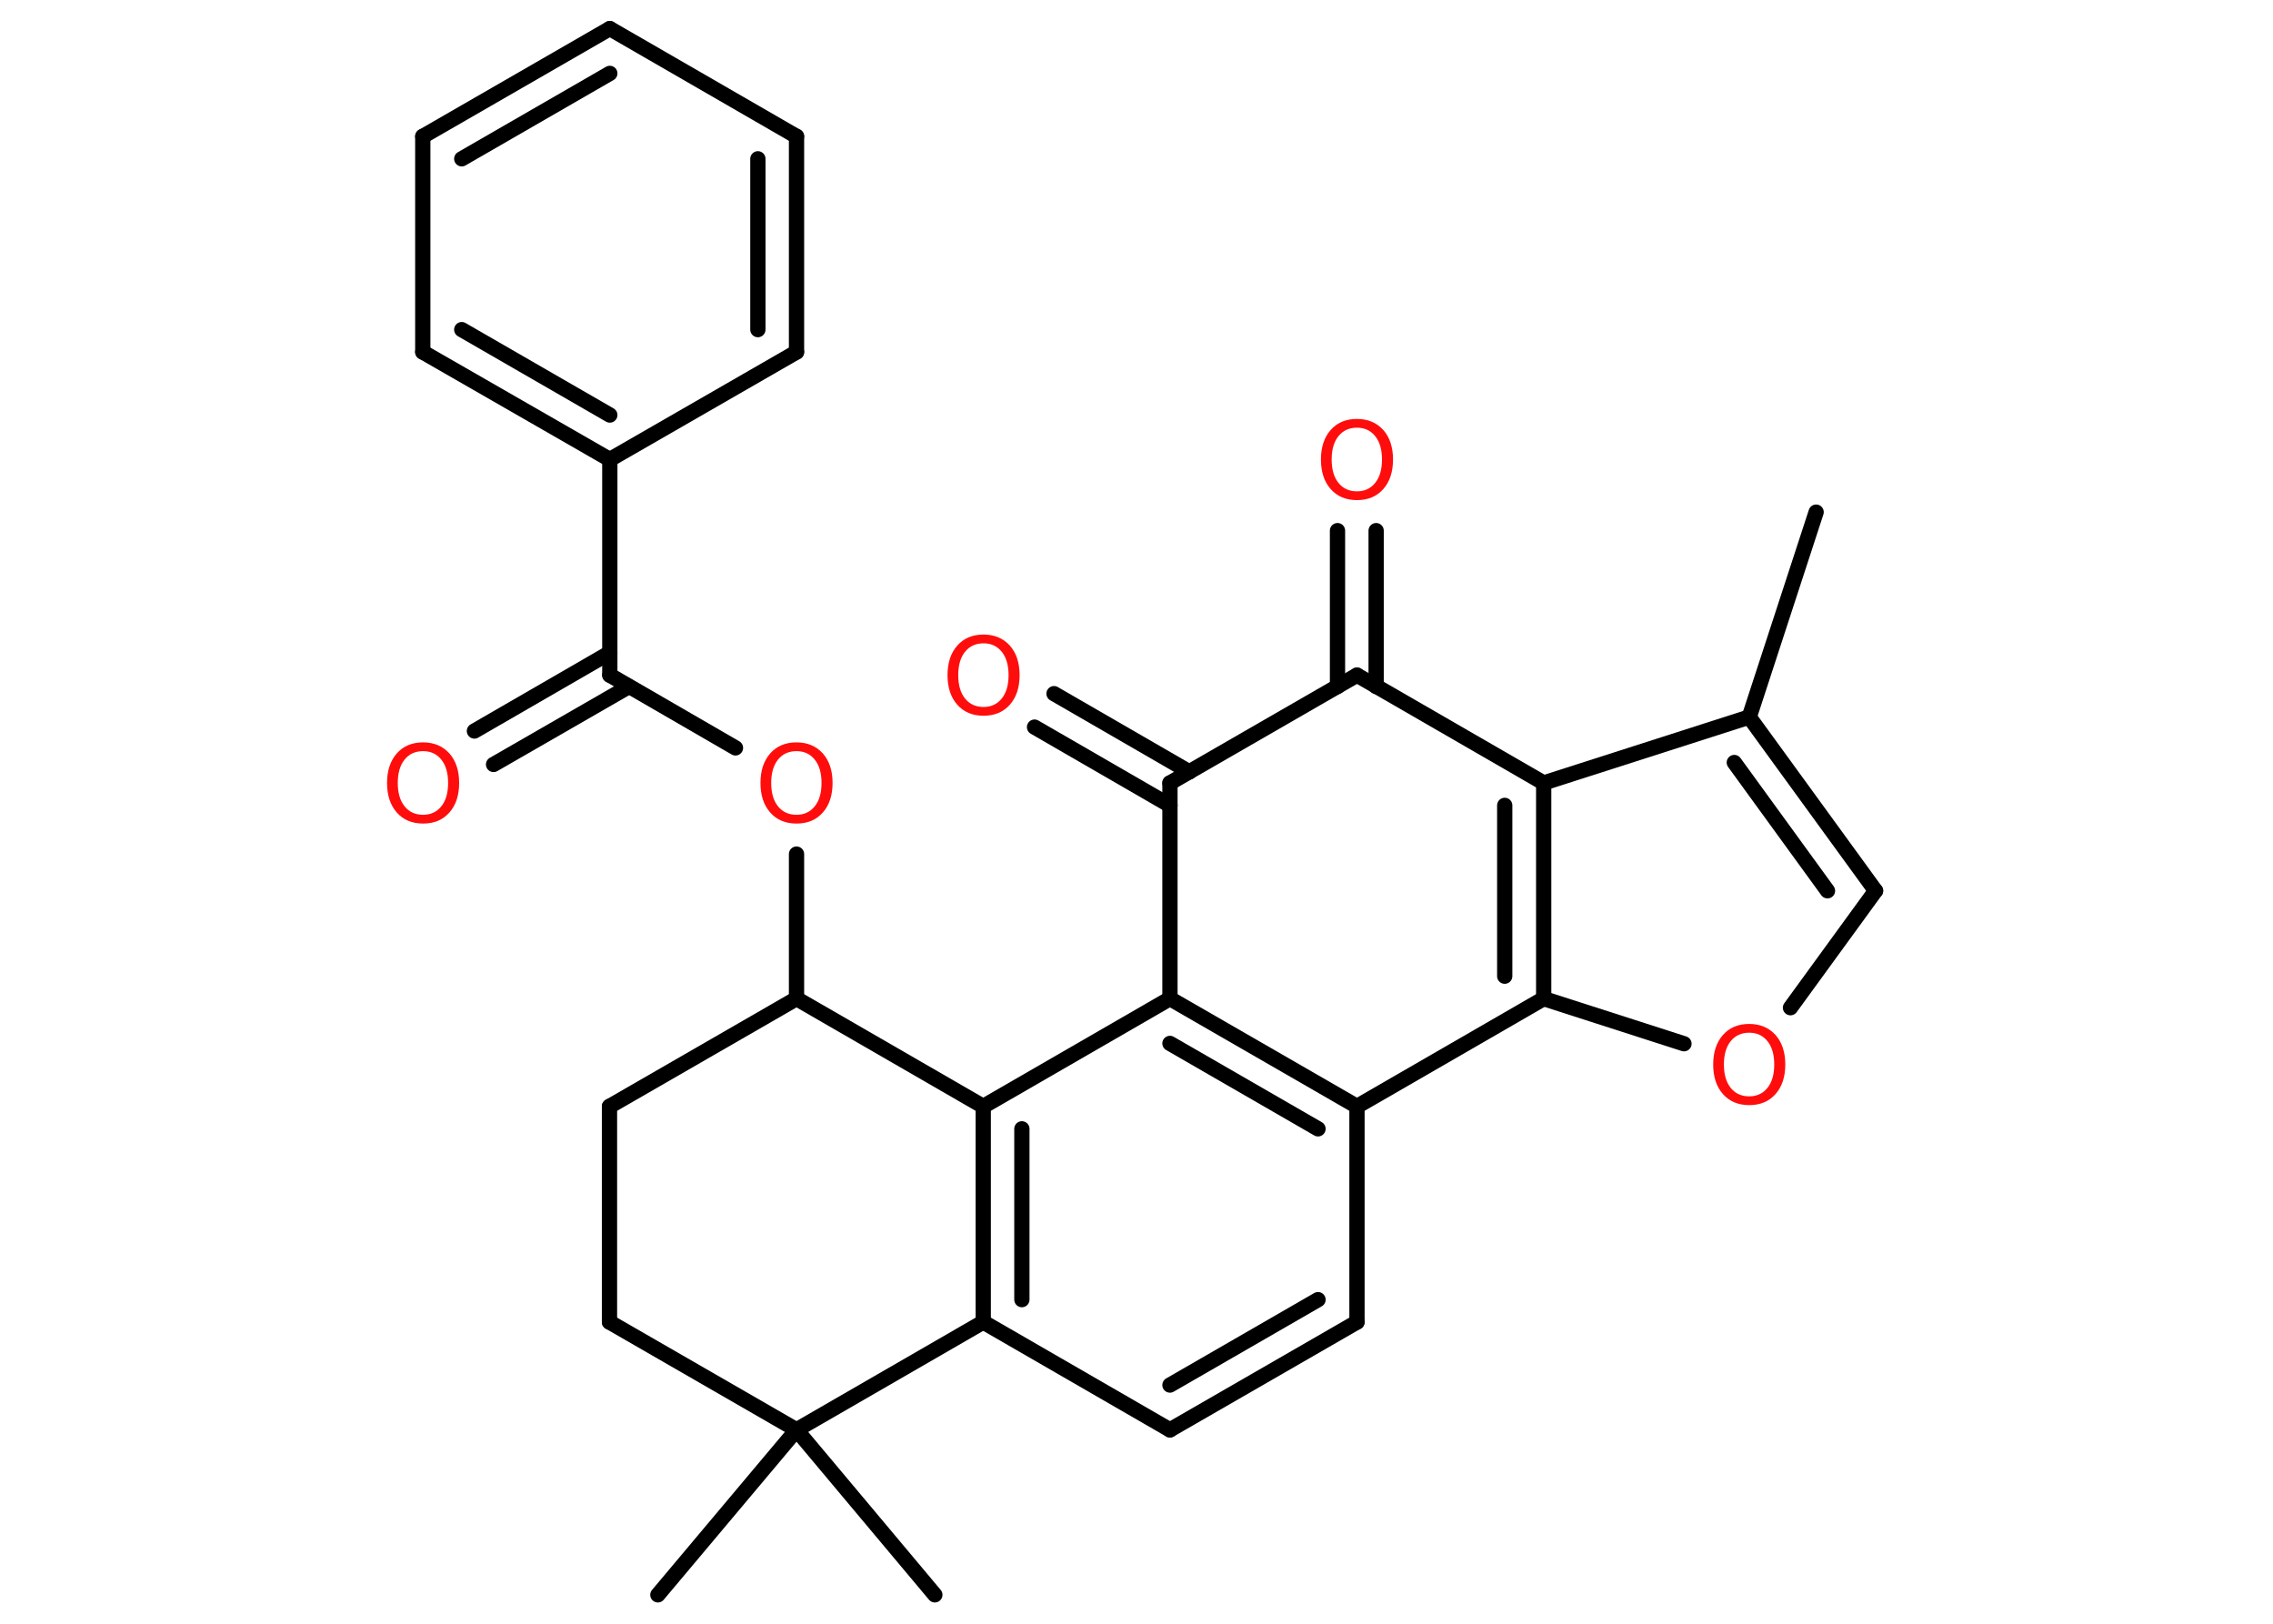 <?xml version='1.0' encoding='UTF-8'?>
<!DOCTYPE svg PUBLIC "-//W3C//DTD SVG 1.1//EN" "http://www.w3.org/Graphics/SVG/1.1/DTD/svg11.dtd">
<svg version='1.2' xmlns='http://www.w3.org/2000/svg' xmlns:xlink='http://www.w3.org/1999/xlink' width='70.0mm' height='50.0mm' viewBox='0 0 70.0 50.0'>
  <desc>Generated by the Chemistry Development Kit (http://github.com/cdk)</desc>
  <g stroke-linecap='round' stroke-linejoin='round' stroke='#000000' stroke-width='.47' fill='#FF0D0D'>
    <rect x='.0' y='.0' width='70.0' height='50.0' fill='#FFFFFF' stroke='none'/>
    <g id='mol1' class='mol'>
      <line id='mol1bnd1' class='bond' x1='55.93' y1='15.77' x2='53.87' y2='22.08'/>
      <g id='mol1bnd2' class='bond'>
        <line x1='57.76' y1='27.43' x2='53.87' y2='22.08'/>
        <line x1='56.28' y1='27.43' x2='53.41' y2='23.48'/>
      </g>
      <line id='mol1bnd3' class='bond' x1='57.76' y1='27.43' x2='55.14' y2='31.03'/>
      <line id='mol1bnd4' class='bond' x1='51.86' y1='32.14' x2='47.54' y2='30.75'/>
      <g id='mol1bnd5' class='bond'>
        <line x1='47.54' y1='30.75' x2='47.54' y2='24.11'/>
        <line x1='46.34' y1='30.06' x2='46.34' y2='24.8'/>
      </g>
      <line id='mol1bnd6' class='bond' x1='53.87' y1='22.08' x2='47.54' y2='24.11'/>
      <line id='mol1bnd7' class='bond' x1='47.54' y1='24.11' x2='41.79' y2='20.79'/>
      <g id='mol1bnd8' class='bond'>
        <line x1='41.19' y1='21.14' x2='41.19' y2='16.34'/>
        <line x1='42.38' y1='21.14' x2='42.38' y2='16.34'/>
      </g>
      <line id='mol1bnd9' class='bond' x1='41.79' y1='20.79' x2='36.03' y2='24.11'/>
      <g id='mol1bnd10' class='bond'>
        <line x1='36.03' y1='24.8' x2='31.86' y2='22.39'/>
        <line x1='36.63' y1='23.77' x2='32.46' y2='21.36'/>
      </g>
      <line id='mol1bnd11' class='bond' x1='36.03' y1='24.11' x2='36.03' y2='30.75'/>
      <g id='mol1bnd12' class='bond'>
        <line x1='41.79' y1='34.07' x2='36.03' y2='30.75'/>
        <line x1='40.59' y1='34.76' x2='36.03' y2='32.13'/>
      </g>
      <line id='mol1bnd13' class='bond' x1='47.54' y1='30.75' x2='41.79' y2='34.07'/>
      <line id='mol1bnd14' class='bond' x1='41.79' y1='34.07' x2='41.79' y2='40.71'/>
      <g id='mol1bnd15' class='bond'>
        <line x1='36.03' y1='44.03' x2='41.79' y2='40.71'/>
        <line x1='36.03' y1='42.65' x2='40.59' y2='40.02'/>
      </g>
      <line id='mol1bnd16' class='bond' x1='36.03' y1='44.03' x2='30.28' y2='40.71'/>
      <g id='mol1bnd17' class='bond'>
        <line x1='30.28' y1='34.07' x2='30.28' y2='40.71'/>
        <line x1='31.47' y1='34.76' x2='31.47' y2='40.02'/>
      </g>
      <line id='mol1bnd18' class='bond' x1='36.03' y1='30.75' x2='30.28' y2='34.07'/>
      <line id='mol1bnd19' class='bond' x1='30.28' y1='34.07' x2='24.53' y2='30.75'/>
      <line id='mol1bnd20' class='bond' x1='24.53' y1='30.75' x2='24.53' y2='26.3'/>
      <line id='mol1bnd21' class='bond' x1='22.65' y1='23.03' x2='18.78' y2='20.79'/>
      <g id='mol1bnd22' class='bond'>
        <line x1='19.37' y1='21.14' x2='15.2' y2='23.54'/>
        <line x1='18.78' y1='20.1' x2='14.61' y2='22.51'/>
      </g>
      <line id='mol1bnd23' class='bond' x1='18.78' y1='20.79' x2='18.78' y2='14.15'/>
      <g id='mol1bnd24' class='bond'>
        <line x1='13.02' y1='10.84' x2='18.78' y2='14.15'/>
        <line x1='14.22' y1='10.15' x2='18.78' y2='12.78'/>
      </g>
      <line id='mol1bnd25' class='bond' x1='13.02' y1='10.84' x2='13.02' y2='4.2'/>
      <g id='mol1bnd26' class='bond'>
        <line x1='18.78' y1='.88' x2='13.02' y2='4.2'/>
        <line x1='18.78' y1='2.26' x2='14.22' y2='4.89'/>
      </g>
      <line id='mol1bnd27' class='bond' x1='18.78' y1='.88' x2='24.53' y2='4.2'/>
      <g id='mol1bnd28' class='bond'>
        <line x1='24.53' y1='10.84' x2='24.53' y2='4.2'/>
        <line x1='23.34' y1='10.15' x2='23.34' y2='4.89'/>
      </g>
      <line id='mol1bnd29' class='bond' x1='18.78' y1='14.15' x2='24.53' y2='10.84'/>
      <line id='mol1bnd30' class='bond' x1='24.53' y1='30.75' x2='18.77' y2='34.07'/>
      <line id='mol1bnd31' class='bond' x1='18.77' y1='34.07' x2='18.77' y2='40.71'/>
      <line id='mol1bnd32' class='bond' x1='18.77' y1='40.71' x2='24.53' y2='44.03'/>
      <line id='mol1bnd33' class='bond' x1='30.28' y1='40.71' x2='24.53' y2='44.03'/>
      <line id='mol1bnd34' class='bond' x1='24.53' y1='44.03' x2='20.26' y2='49.11'/>
      <line id='mol1bnd35' class='bond' x1='24.53' y1='44.03' x2='28.79' y2='49.11'/>
      <path id='mol1atm4' class='atom' d='M53.87 31.8q-.36 .0 -.57 .26q-.21 .26 -.21 .72q.0 .46 .21 .72q.21 .26 .57 .26q.35 .0 .56 -.26q.21 -.26 .21 -.72q.0 -.46 -.21 -.72q-.21 -.26 -.56 -.26zM53.87 31.53q.5 .0 .81 .34q.3 .34 .3 .91q.0 .57 -.3 .91q-.3 .34 -.81 .34q-.51 .0 -.81 -.34q-.3 -.34 -.3 -.91q.0 -.57 .3 -.91q.3 -.34 .81 -.34z' stroke='none'/>
      <path id='mol1atm8' class='atom' d='M41.79 13.17q-.36 .0 -.57 .26q-.21 .26 -.21 .72q.0 .46 .21 .72q.21 .26 .57 .26q.35 .0 .56 -.26q.21 -.26 .21 -.72q.0 -.46 -.21 -.72q-.21 -.26 -.56 -.26zM41.79 12.9q.5 .0 .81 .34q.3 .34 .3 .91q.0 .57 -.3 .91q-.3 .34 -.81 .34q-.51 .0 -.81 -.34q-.3 -.34 -.3 -.91q.0 -.57 .3 -.91q.3 -.34 .81 -.34z' stroke='none'/>
      <path id='mol1atm10' class='atom' d='M30.29 19.81q-.36 .0 -.57 .26q-.21 .26 -.21 .72q.0 .46 .21 .72q.21 .26 .57 .26q.35 .0 .56 -.26q.21 -.26 .21 -.72q.0 -.46 -.21 -.72q-.21 -.26 -.56 -.26zM30.29 19.54q.5 .0 .81 .34q.3 .34 .3 .91q.0 .57 -.3 .91q-.3 .34 -.81 .34q-.51 .0 -.81 -.34q-.3 -.34 -.3 -.91q.0 -.57 .3 -.91q.3 -.34 .81 -.34z' stroke='none'/>
      <path id='mol1atm18' class='atom' d='M24.53 23.13q-.36 .0 -.57 .26q-.21 .26 -.21 .72q.0 .46 .21 .72q.21 .26 .57 .26q.35 .0 .56 -.26q.21 -.26 .21 -.72q.0 -.46 -.21 -.72q-.21 -.26 -.56 -.26zM24.53 22.86q.5 .0 .81 .34q.3 .34 .3 .91q.0 .57 -.3 .91q-.3 .34 -.81 .34q-.51 .0 -.81 -.34q-.3 -.34 -.3 -.91q.0 -.57 .3 -.91q.3 -.34 .81 -.34z' stroke='none'/>
      <path id='mol1atm20' class='atom' d='M13.03 23.13q-.36 .0 -.57 .26q-.21 .26 -.21 .72q.0 .46 .21 .72q.21 .26 .57 .26q.35 .0 .56 -.26q.21 -.26 .21 -.72q.0 -.46 -.21 -.72q-.21 -.26 -.56 -.26zM13.03 22.86q.5 .0 .81 .34q.3 .34 .3 .91q.0 .57 -.3 .91q-.3 .34 -.81 .34q-.51 .0 -.81 -.34q-.3 -.34 -.3 -.91q.0 -.57 .3 -.91q.3 -.34 .81 -.34z' stroke='none'/>
    </g>
  </g>
</svg>
